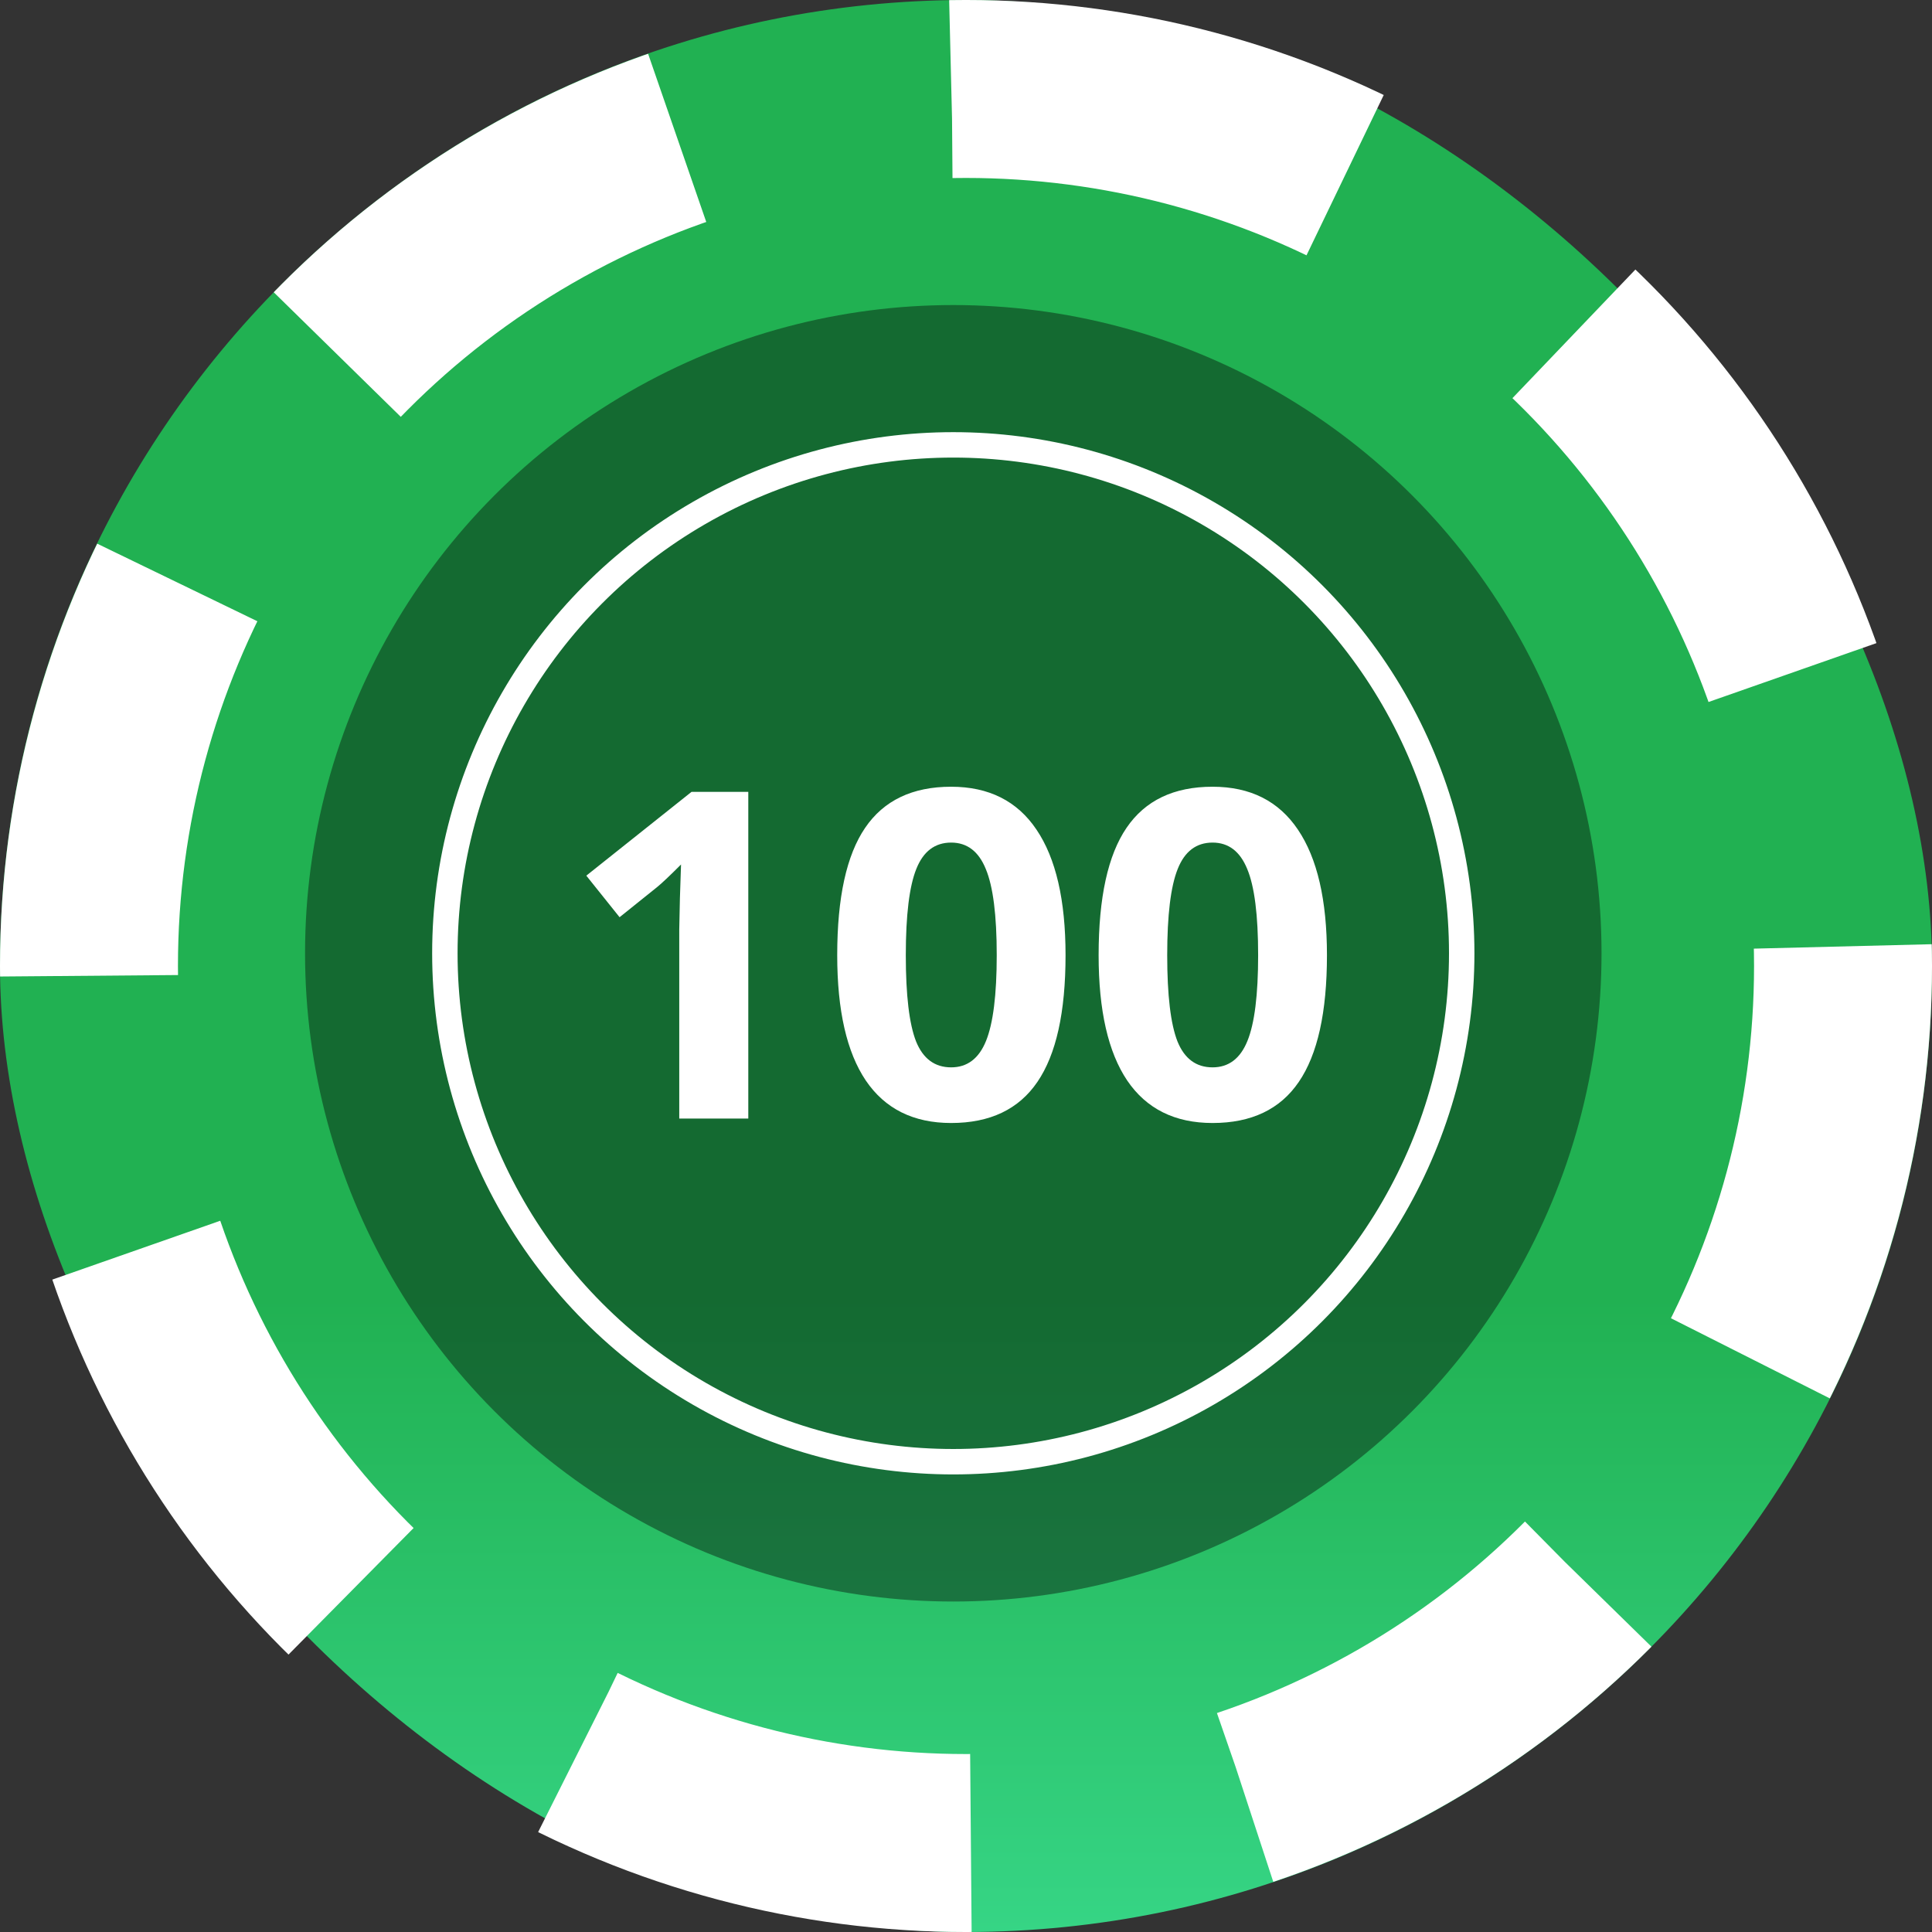 <svg width="76" height="76" viewBox="0 0 76 76" fill="none" xmlns="http://www.w3.org/2000/svg">
<rect x="0" y="0" width="76" height="76" fill="#333333" stroke="none"/>
<rect width="76" height="76" rx="38" fill="url(#paint0_linear)"/>
<circle cx="38" cy="38" r="34.5" stroke="white" stroke-width="7" stroke-miterlimit="2.166" stroke-dasharray="16 11"/>
<circle cx="37.5" cy="37.5" r="25.5" fill="black" fill-opacity="0.4"/>
<path d="M29.436 44H26.72V36.565L26.746 35.343L26.79 34.007C26.339 34.458 26.025 34.754 25.85 34.895L24.373 36.081L23.064 34.446L27.203 31.15H29.436V44ZM41.916 37.575C41.916 39.819 41.547 41.48 40.809 42.559C40.076 43.637 38.945 44.176 37.416 44.176C35.934 44.176 34.815 43.619 34.059 42.506C33.309 41.393 32.934 39.749 32.934 37.575C32.934 35.308 33.3 33.638 34.032 32.565C34.765 31.487 35.893 30.948 37.416 30.948C38.898 30.948 40.018 31.511 40.773 32.636C41.535 33.761 41.916 35.407 41.916 37.575ZM35.632 37.575C35.632 39.151 35.767 40.282 36.036 40.968C36.312 41.648 36.772 41.987 37.416 41.987C38.049 41.987 38.506 41.642 38.787 40.95C39.068 40.259 39.209 39.134 39.209 37.575C39.209 35.999 39.065 34.868 38.778 34.183C38.497 33.491 38.043 33.145 37.416 33.145C36.777 33.145 36.32 33.491 36.045 34.183C35.77 34.868 35.632 35.999 35.632 37.575ZM52.199 37.575C52.199 39.819 51.83 41.48 51.092 42.559C50.359 43.637 49.228 44.176 47.699 44.176C46.217 44.176 45.098 43.619 44.342 42.506C43.592 41.393 43.217 39.749 43.217 37.575C43.217 35.308 43.583 33.638 44.315 32.565C45.048 31.487 46.176 30.948 47.699 30.948C49.182 30.948 50.301 31.511 51.057 32.636C51.818 33.761 52.199 35.407 52.199 37.575ZM45.915 37.575C45.915 39.151 46.05 40.282 46.319 40.968C46.595 41.648 47.055 41.987 47.699 41.987C48.332 41.987 48.789 41.642 49.07 40.95C49.352 40.259 49.492 39.134 49.492 37.575C49.492 35.999 49.349 34.868 49.062 34.183C48.78 33.491 48.326 33.145 47.699 33.145C47.06 33.145 46.603 33.491 46.328 34.183C46.053 34.868 45.915 35.999 45.915 37.575Z" fill="white"/>
<circle cx="37.5" cy="37.5" r="20" stroke="white"/>
<defs>
<linearGradient id="paint0_linear" x1="38" y1="0" x2="38" y2="76" gradientUnits="userSpaceOnUse">
<stop offset="0.672" stop-color="#21B152"/>
<stop offset="1" stop-color="#36D585"/>
</linearGradient>
</defs>
</svg>
